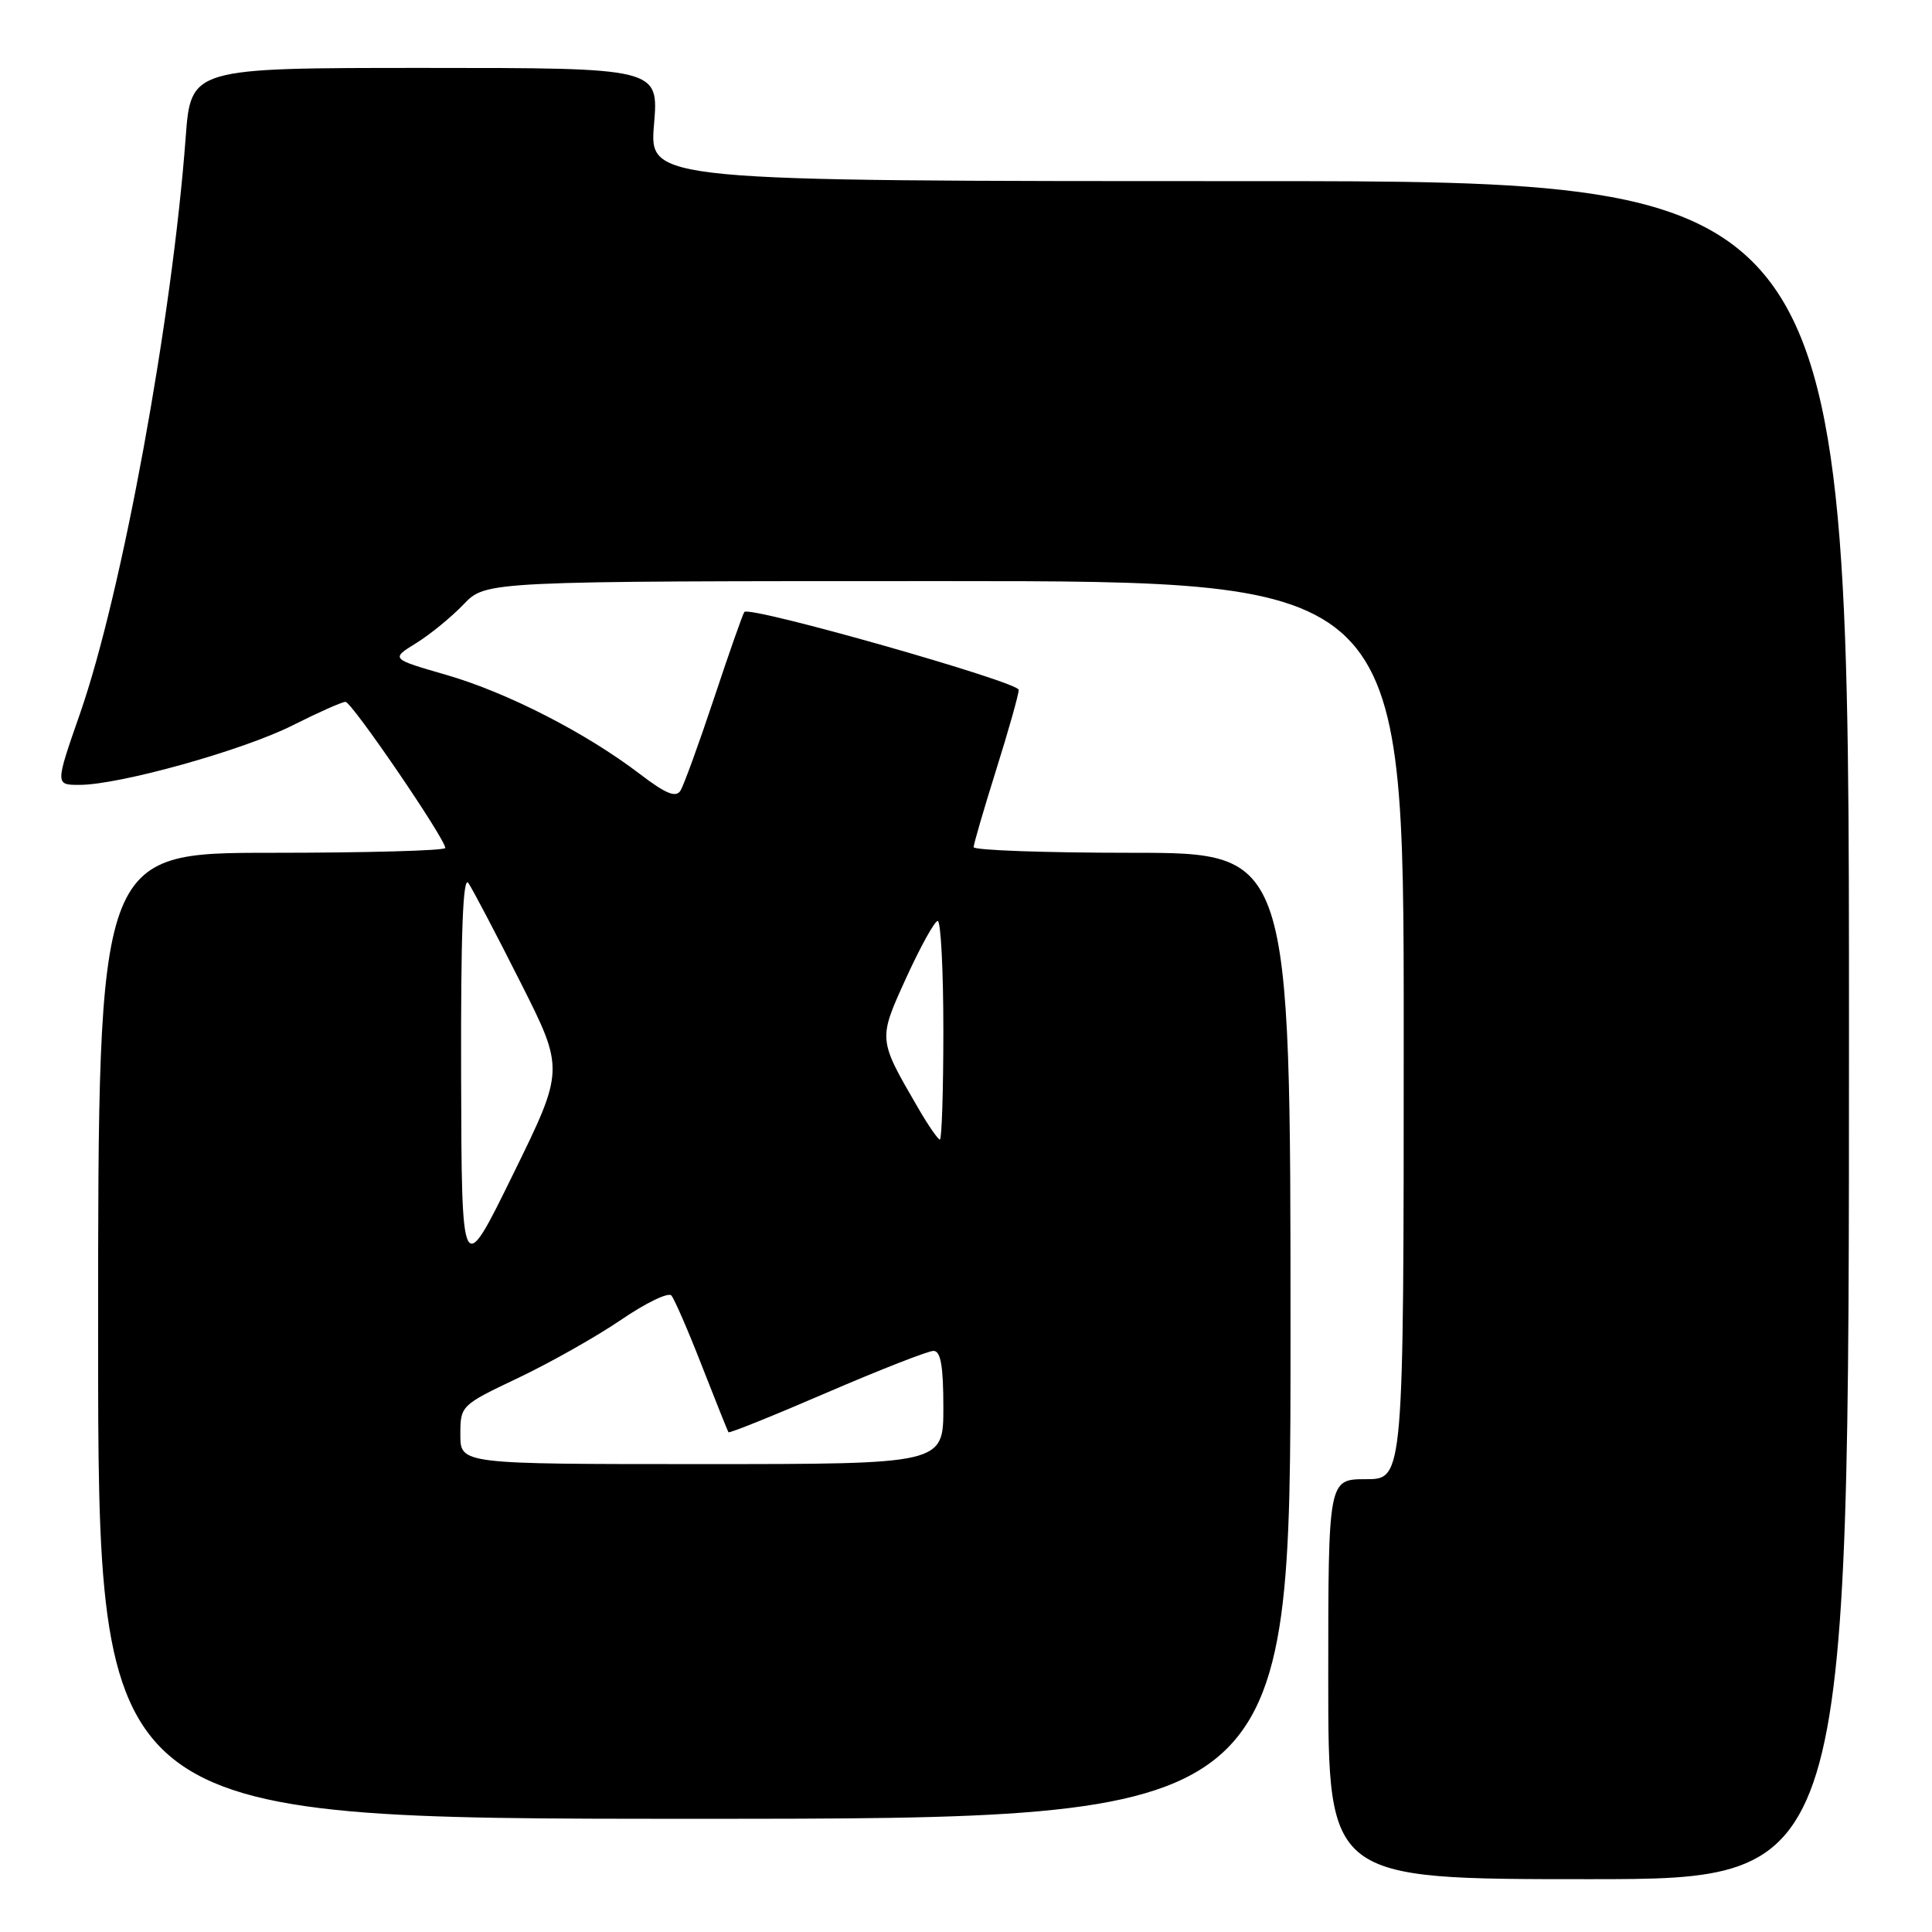 <?xml version="1.0" encoding="UTF-8" standalone="no"?>
<!DOCTYPE svg PUBLIC "-//W3C//DTD SVG 1.1//EN" "http://www.w3.org/Graphics/SVG/1.1/DTD/svg11.dtd" >
<svg xmlns="http://www.w3.org/2000/svg" xmlns:xlink="http://www.w3.org/1999/xlink" version="1.1" viewBox="0 0 256 256">
 <g >
 <path fill="currentColor"
d=" M 245.00 136.50 C 245.00 24.00 245.00 24.00 165.51 24.00 C 86.03 24.00 86.03 24.00 86.66 16.50 C 87.29 9.00 87.29 9.00 56.29 9.00 C 25.29 9.00 25.29 9.00 24.60 18.25 C 22.80 42.36 16.15 78.64 10.61 94.53 C 7.31 104.00 7.31 104.00 10.53 104.00 C 15.83 104.00 32.23 99.42 38.80 96.10 C 42.18 94.40 45.32 93.00 45.78 93.00 C 46.61 93.00 59.00 111.15 59.00 112.36 C 59.00 112.71 48.65 113.00 36.00 113.00 C 13.00 113.00 13.00 113.00 13.00 177.00 C 13.00 241.00 13.00 241.00 92.00 241.00 C 171.00 241.00 171.00 241.00 171.00 177.00 C 171.00 113.00 171.00 113.00 150.00 113.00 C 138.45 113.00 129.01 112.66 129.01 112.25 C 129.02 111.84 130.36 107.22 132.00 102.00 C 133.64 96.78 134.98 92.01 134.99 91.41 C 135.00 90.37 99.37 80.24 98.63 81.09 C 98.44 81.31 96.63 86.45 94.62 92.50 C 92.61 98.55 90.60 104.07 90.16 104.77 C 89.56 105.73 88.20 105.17 84.80 102.57 C 77.64 97.10 67.18 91.75 59.15 89.43 C 51.77 87.30 51.77 87.30 55.14 85.22 C 56.99 84.08 59.82 81.76 61.44 80.07 C 64.37 77.00 64.37 77.00 125.19 77.00 C 186.00 77.00 186.00 77.00 186.00 136.50 C 186.00 196.00 186.00 196.00 181.00 196.00 C 176.00 196.00 176.00 196.00 176.00 222.50 C 176.00 249.00 176.00 249.00 210.50 249.00 C 245.00 249.00 245.00 249.00 245.00 136.50 Z  M 61.00 190.11 C 61.00 186.25 61.05 186.20 68.69 182.57 C 72.91 180.56 79.04 177.10 82.30 174.88 C 85.56 172.65 88.56 171.20 88.96 171.66 C 89.36 172.12 91.19 176.32 93.01 181.00 C 94.84 185.68 96.42 189.63 96.53 189.78 C 96.64 189.94 102.50 187.58 109.56 184.53 C 116.62 181.49 122.98 179.00 123.69 179.00 C 124.65 179.00 125.00 181.00 125.00 186.50 C 125.00 194.00 125.00 194.00 93.00 194.00 C 61.00 194.00 61.00 194.00 61.00 190.11 Z  M 61.10 142.50 C 61.05 123.74 61.34 115.96 62.06 117.00 C 62.62 117.83 65.72 123.72 68.94 130.11 C 74.80 141.72 74.80 141.72 67.98 155.61 C 61.17 169.50 61.17 169.50 61.10 142.50 Z  M 121.62 146.75 C 116.33 137.64 116.34 137.77 120.09 129.54 C 121.97 125.43 123.84 122.05 124.25 122.03 C 124.66 122.02 125.00 128.53 125.00 136.50 C 125.00 144.47 124.79 151.00 124.54 151.00 C 124.29 151.00 122.97 149.09 121.62 146.75 Z "/>
</g>
</svg>